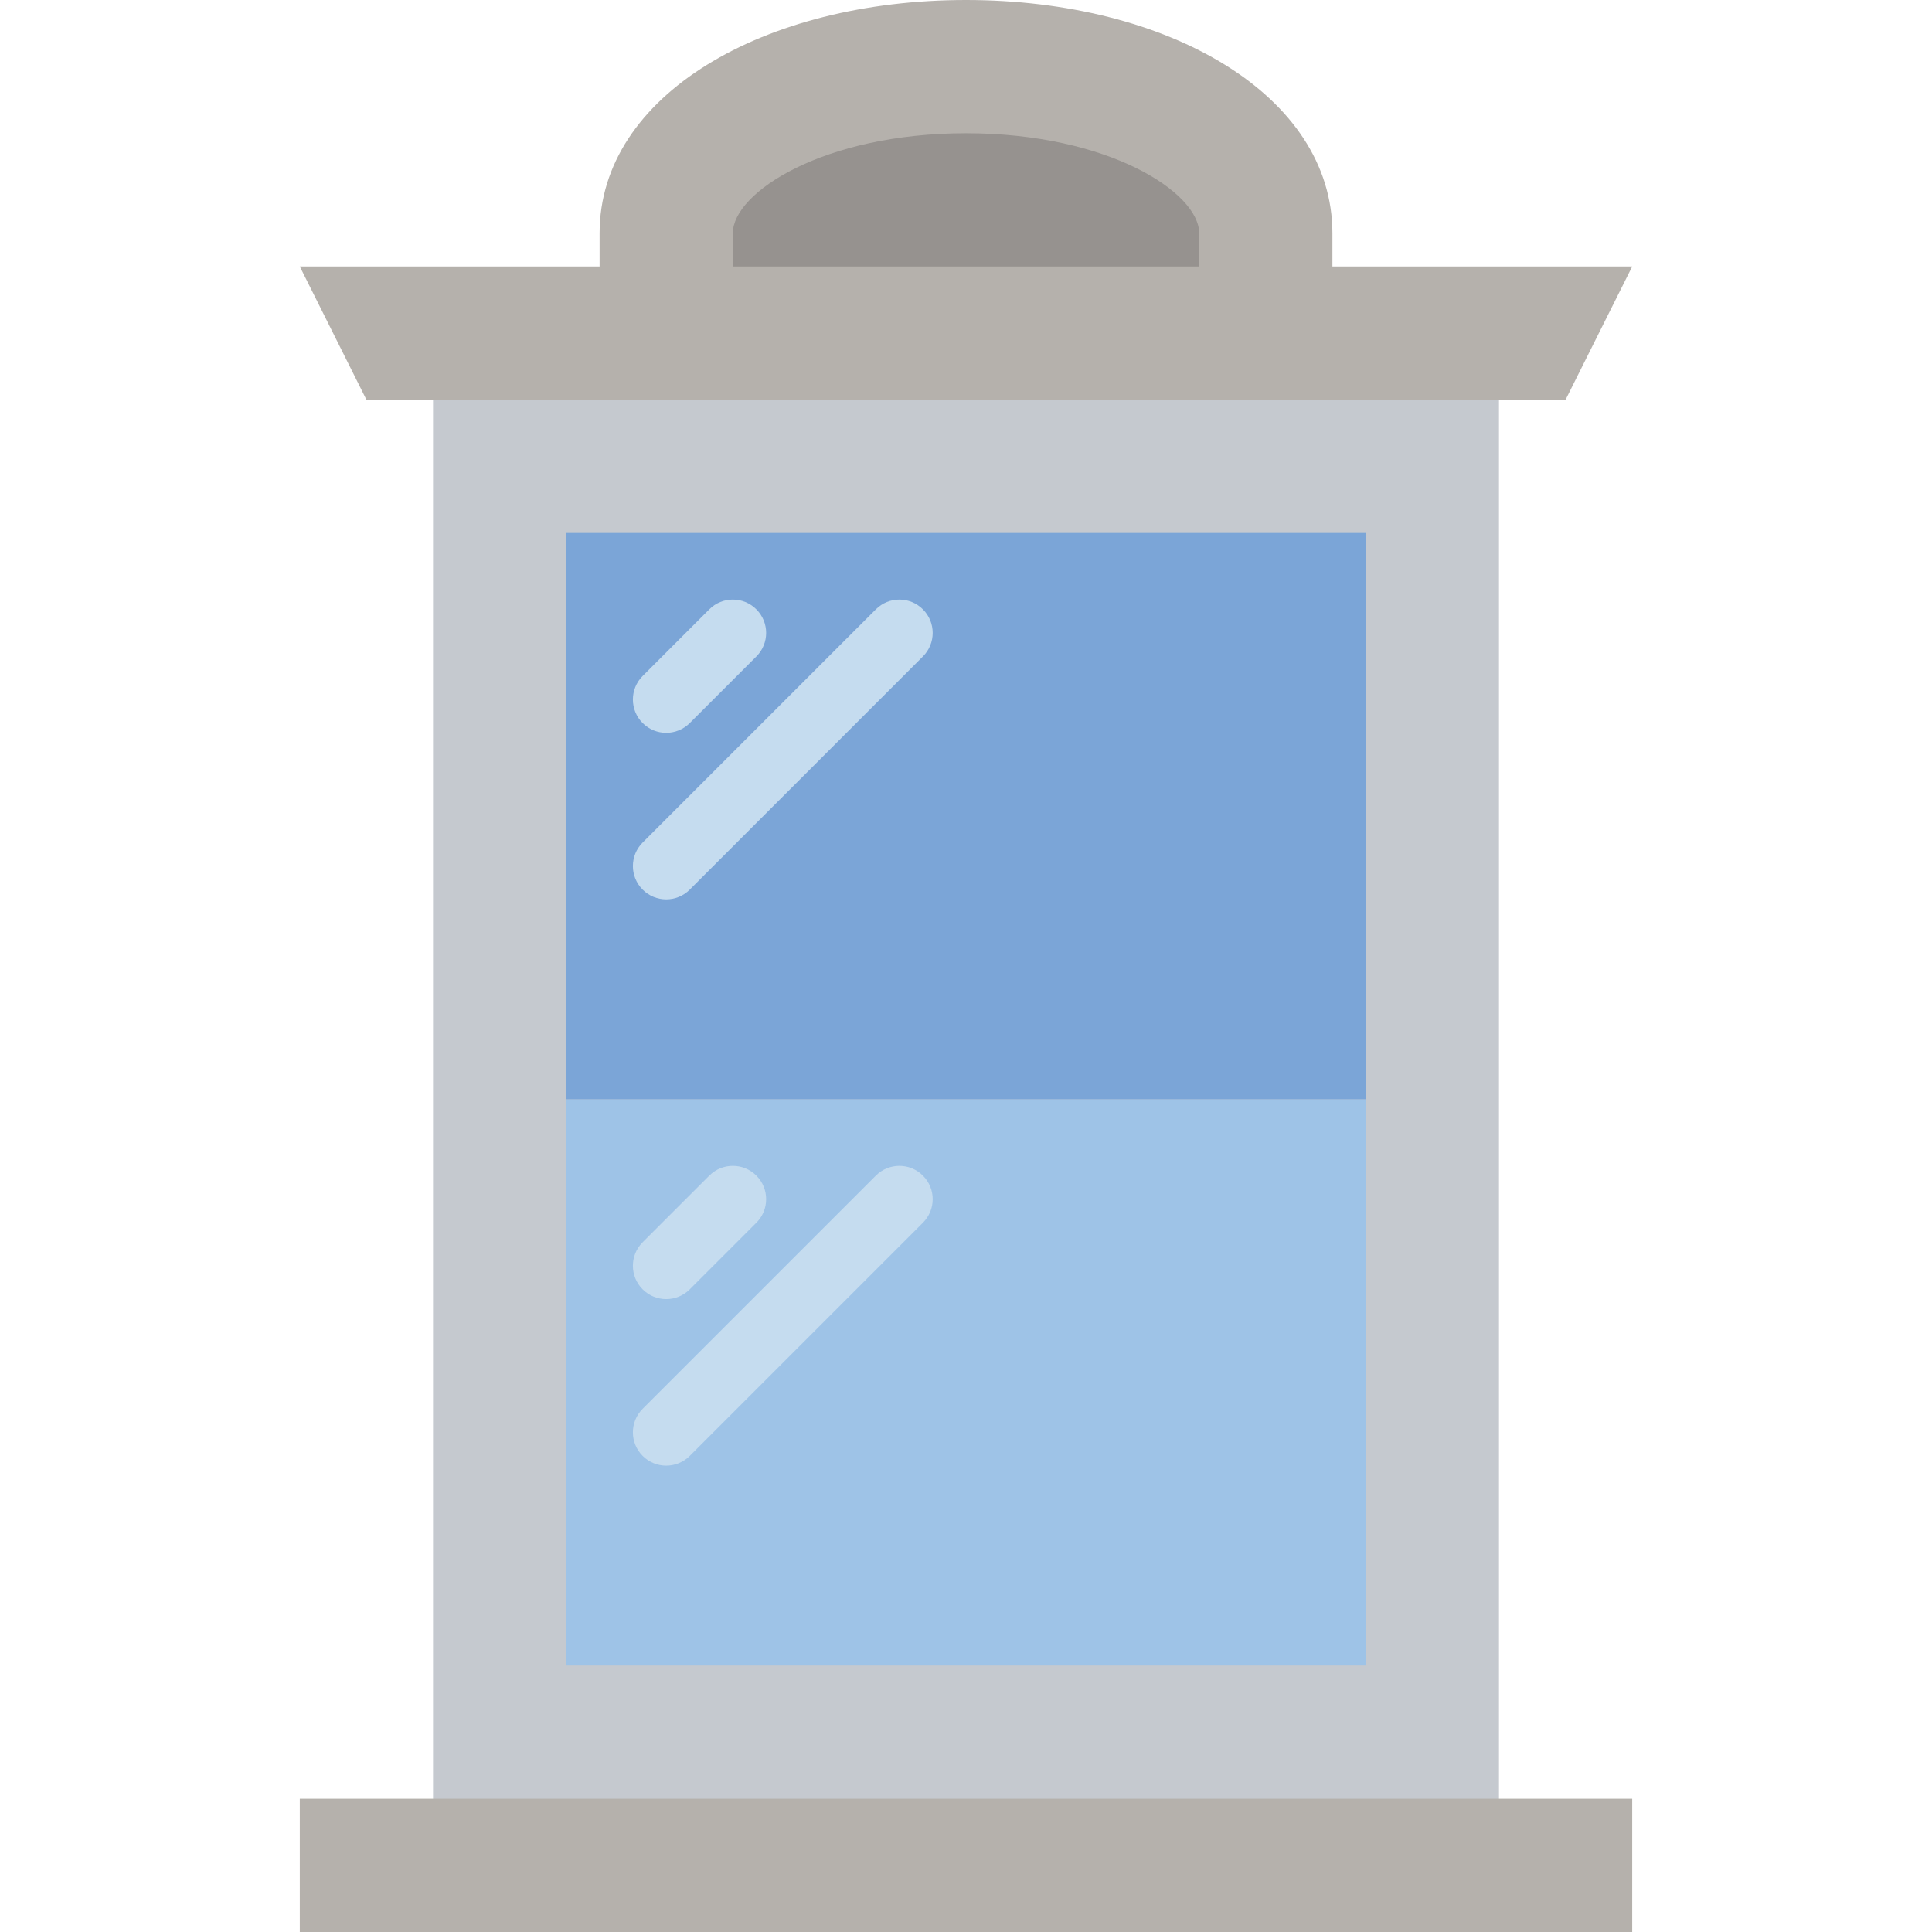 <?xml version="1.0" encoding="iso-8859-1"?>
<!-- Generator: Adobe Illustrator 19.0.0, SVG Export Plug-In . SVG Version: 6.00 Build 0)  -->
<svg version="1.1" id="Capa_1" xmlns="http://www.w3.org/2000/svg" xmlns:xlink="http://www.w3.org/1999/xlink" x="0px" y="0px"
	 viewBox="0 0 512 512" style="enable-background:new 0 0 512 512;" xml:space="preserve">
<rect x="114.759" y="97.103" style="fill:#C5C9CF;" width="282.483" height="388.414"/>
<rect x="79.448" y="476.69" style="fill:#B5B1AC;" width="353.103" height="35.31"/>
<rect x="150.069" y="291.31" style="fill:#9EC3E7;" width="211.862" height="150.069"/>
<rect x="150.069" y="141.241" style="fill:#7BA5D7;" width="211.862" height="150.069"/>
<g>
	<path style="fill:#C5DCEF;" d="M176.552,194.207c-2.26,0-4.52-0.865-6.241-2.586c-3.452-3.452-3.452-9.031,0-12.482l17.655-17.655
		c3.452-3.452,9.031-3.452,12.482,0c3.452,3.452,3.452,9.031,0,12.482l-17.655,17.655
		C181.071,193.342,178.812,194.207,176.552,194.207z"/>
	<path style="fill:#C5DCEF;" d="M176.552,238.345c-2.26,0-4.52-0.865-6.241-2.586c-3.452-3.452-3.452-9.031,0-12.482l61.793-61.793
		c3.452-3.452,9.031-3.452,12.482,0c3.452,3.452,3.452,9.031,0,12.482l-61.793,61.793
		C181.071,237.48,178.812,238.345,176.552,238.345z"/>
	<path style="fill:#C5DCEF;" d="M176.552,344.276c-2.26,0-4.52-0.865-6.241-2.586c-3.452-3.452-3.452-9.031,0-12.482l17.655-17.655
		c3.452-3.452,9.031-3.452,12.482,0c3.452,3.452,3.452,9.031,0,12.482l-17.655,17.655
		C181.071,343.411,178.812,344.276,176.552,344.276z"/>
	<path style="fill:#C5DCEF;" d="M176.552,388.414c-2.26,0-4.52-0.865-6.241-2.586c-3.452-3.452-3.452-9.031,0-12.482l61.793-61.793
		c3.452-3.452,9.031-3.452,12.482,0c3.452,3.452,3.452,9.031,0,12.482l-61.793,61.793
		C181.071,387.549,178.812,388.414,176.552,388.414z"/>
</g>
<path style="fill:#B5B1AC;" d="M414.897,105.931l17.655-35.31h-79.448c0,0,0-7.336,0-8.828C353.103,25.229,309.628,0,256,0
	s-97.103,25.229-97.103,61.793c0,8.828,0,8.828,0,8.828H79.448l17.655,35.31H414.897z"/>
<path style="fill:#96928F;" d="M194.207,70.621v-8.828c0-10.805,24.073-26.483,61.793-26.483s61.793,15.678,61.793,26.483v8.828
	H194.207z"/>
<g>
</g>
<g>
</g>
<g>
</g>
<g>
</g>
<g>
</g>
<g>
</g>
<g>
</g>
<g>
</g>
<g>
</g>
<g>
</g>
<g>
</g>
<g>
</g>
<g>
</g>
<g>
</g>
<g>
</g>
</svg>
